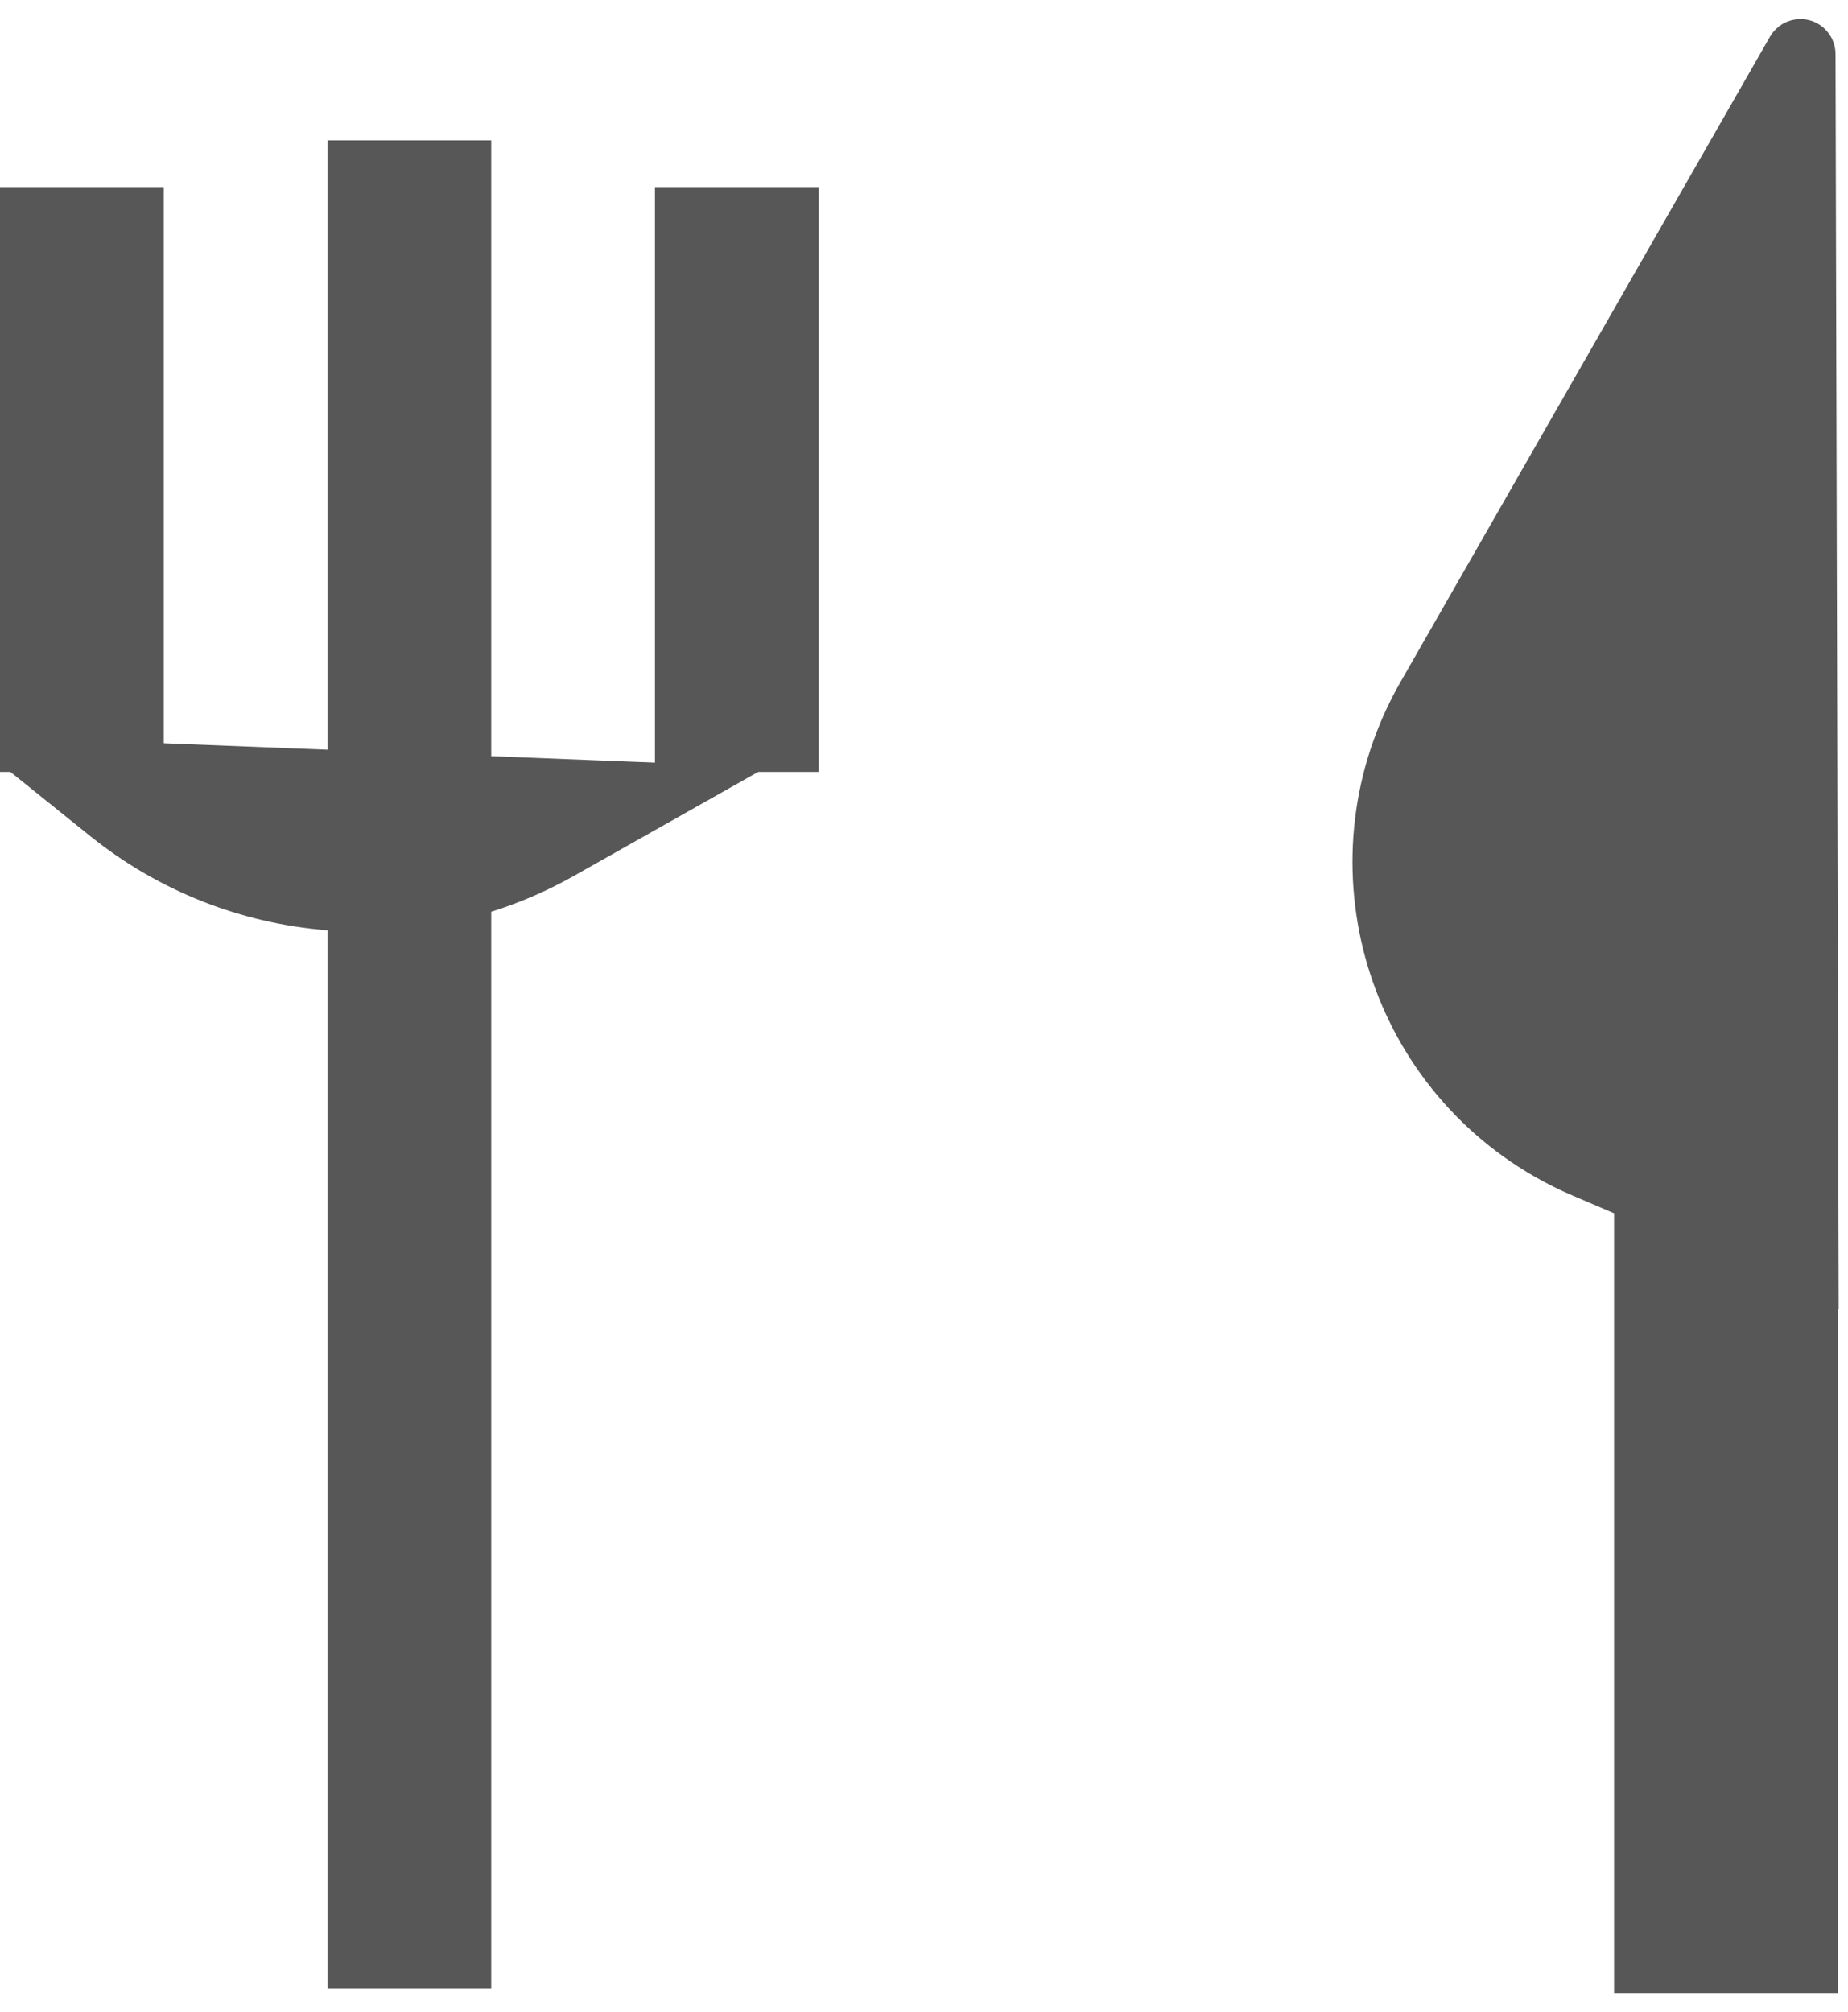 <?xml version="1.0" encoding="UTF-8"?>
<svg width="79px" height="86px" viewBox="0 0 79 86" version="1.1" xmlns="http://www.w3.org/2000/svg" xmlns:xlink="http://www.w3.org/1999/xlink">
    <!-- Generator: Sketch 53.1 (72631) - https://sketchapp.com -->
    <title>Group 2</title>
    <desc>Created with Sketch.</desc>
    <g id="Page-1" stroke="none" stroke-width="1" fill="none" fill-rule="evenodd">
        <g id="Group-2" transform="translate(0, 1)" fill="#575757" stroke="#575757">
            <path d="M91.074,26.402 L95.459,37.162 L42.56,36.106 C42.008,36.095 41.569,35.638 41.58,35.086 C41.587,34.728 41.785,34.402 42.098,34.229 L69.959,18.917 C77.219,14.927 86.339,17.578 90.329,24.838 C90.607,25.344 90.856,25.867 91.074,26.402 Z" id="Triangle" transform="translate(68.52, 27.111) scale(-1, 1) rotate(89) translate(-68.52, -27.111) "></path>
            <rect id="Rectangle" x="69.5" y="50.5" width="8.57" height="33.233"></rect>
            <g id="Group" transform="translate(0, 5)">
                <rect id="Rectangle" x="14.5" y="25.5" width="6" height="53"></rect>
                <rect id="Rectangle" transform="translate(3.5, 14.5) scale(-1, 1) translate(-3.5, -14.5) " x="0.5" y="2.5" width="6" height="24"></rect>
                <rect id="Rectangle" transform="translate(17.5, 12.5) scale(-1, 1) translate(-17.5, -12.5) " x="14.5" y="0.5" width="6" height="24"></rect>
                <rect id="Rectangle" transform="translate(31.5, 14.5) scale(-1, 1) translate(-31.5, -14.5) " x="28.5" y="2.5" width="6" height="24"></rect>
                <path d="M24.3,31.996 L31,35.778 L0,37 L4.171,33.645 C9.911,29.029 17.885,28.375 24.3,31.996 Z" id="Triangle" transform="translate(15.5, 31.5) scale(1, -1) translate(-15.5, -31.5) "></path>
            </g>
        </g>
    </g>
</svg>